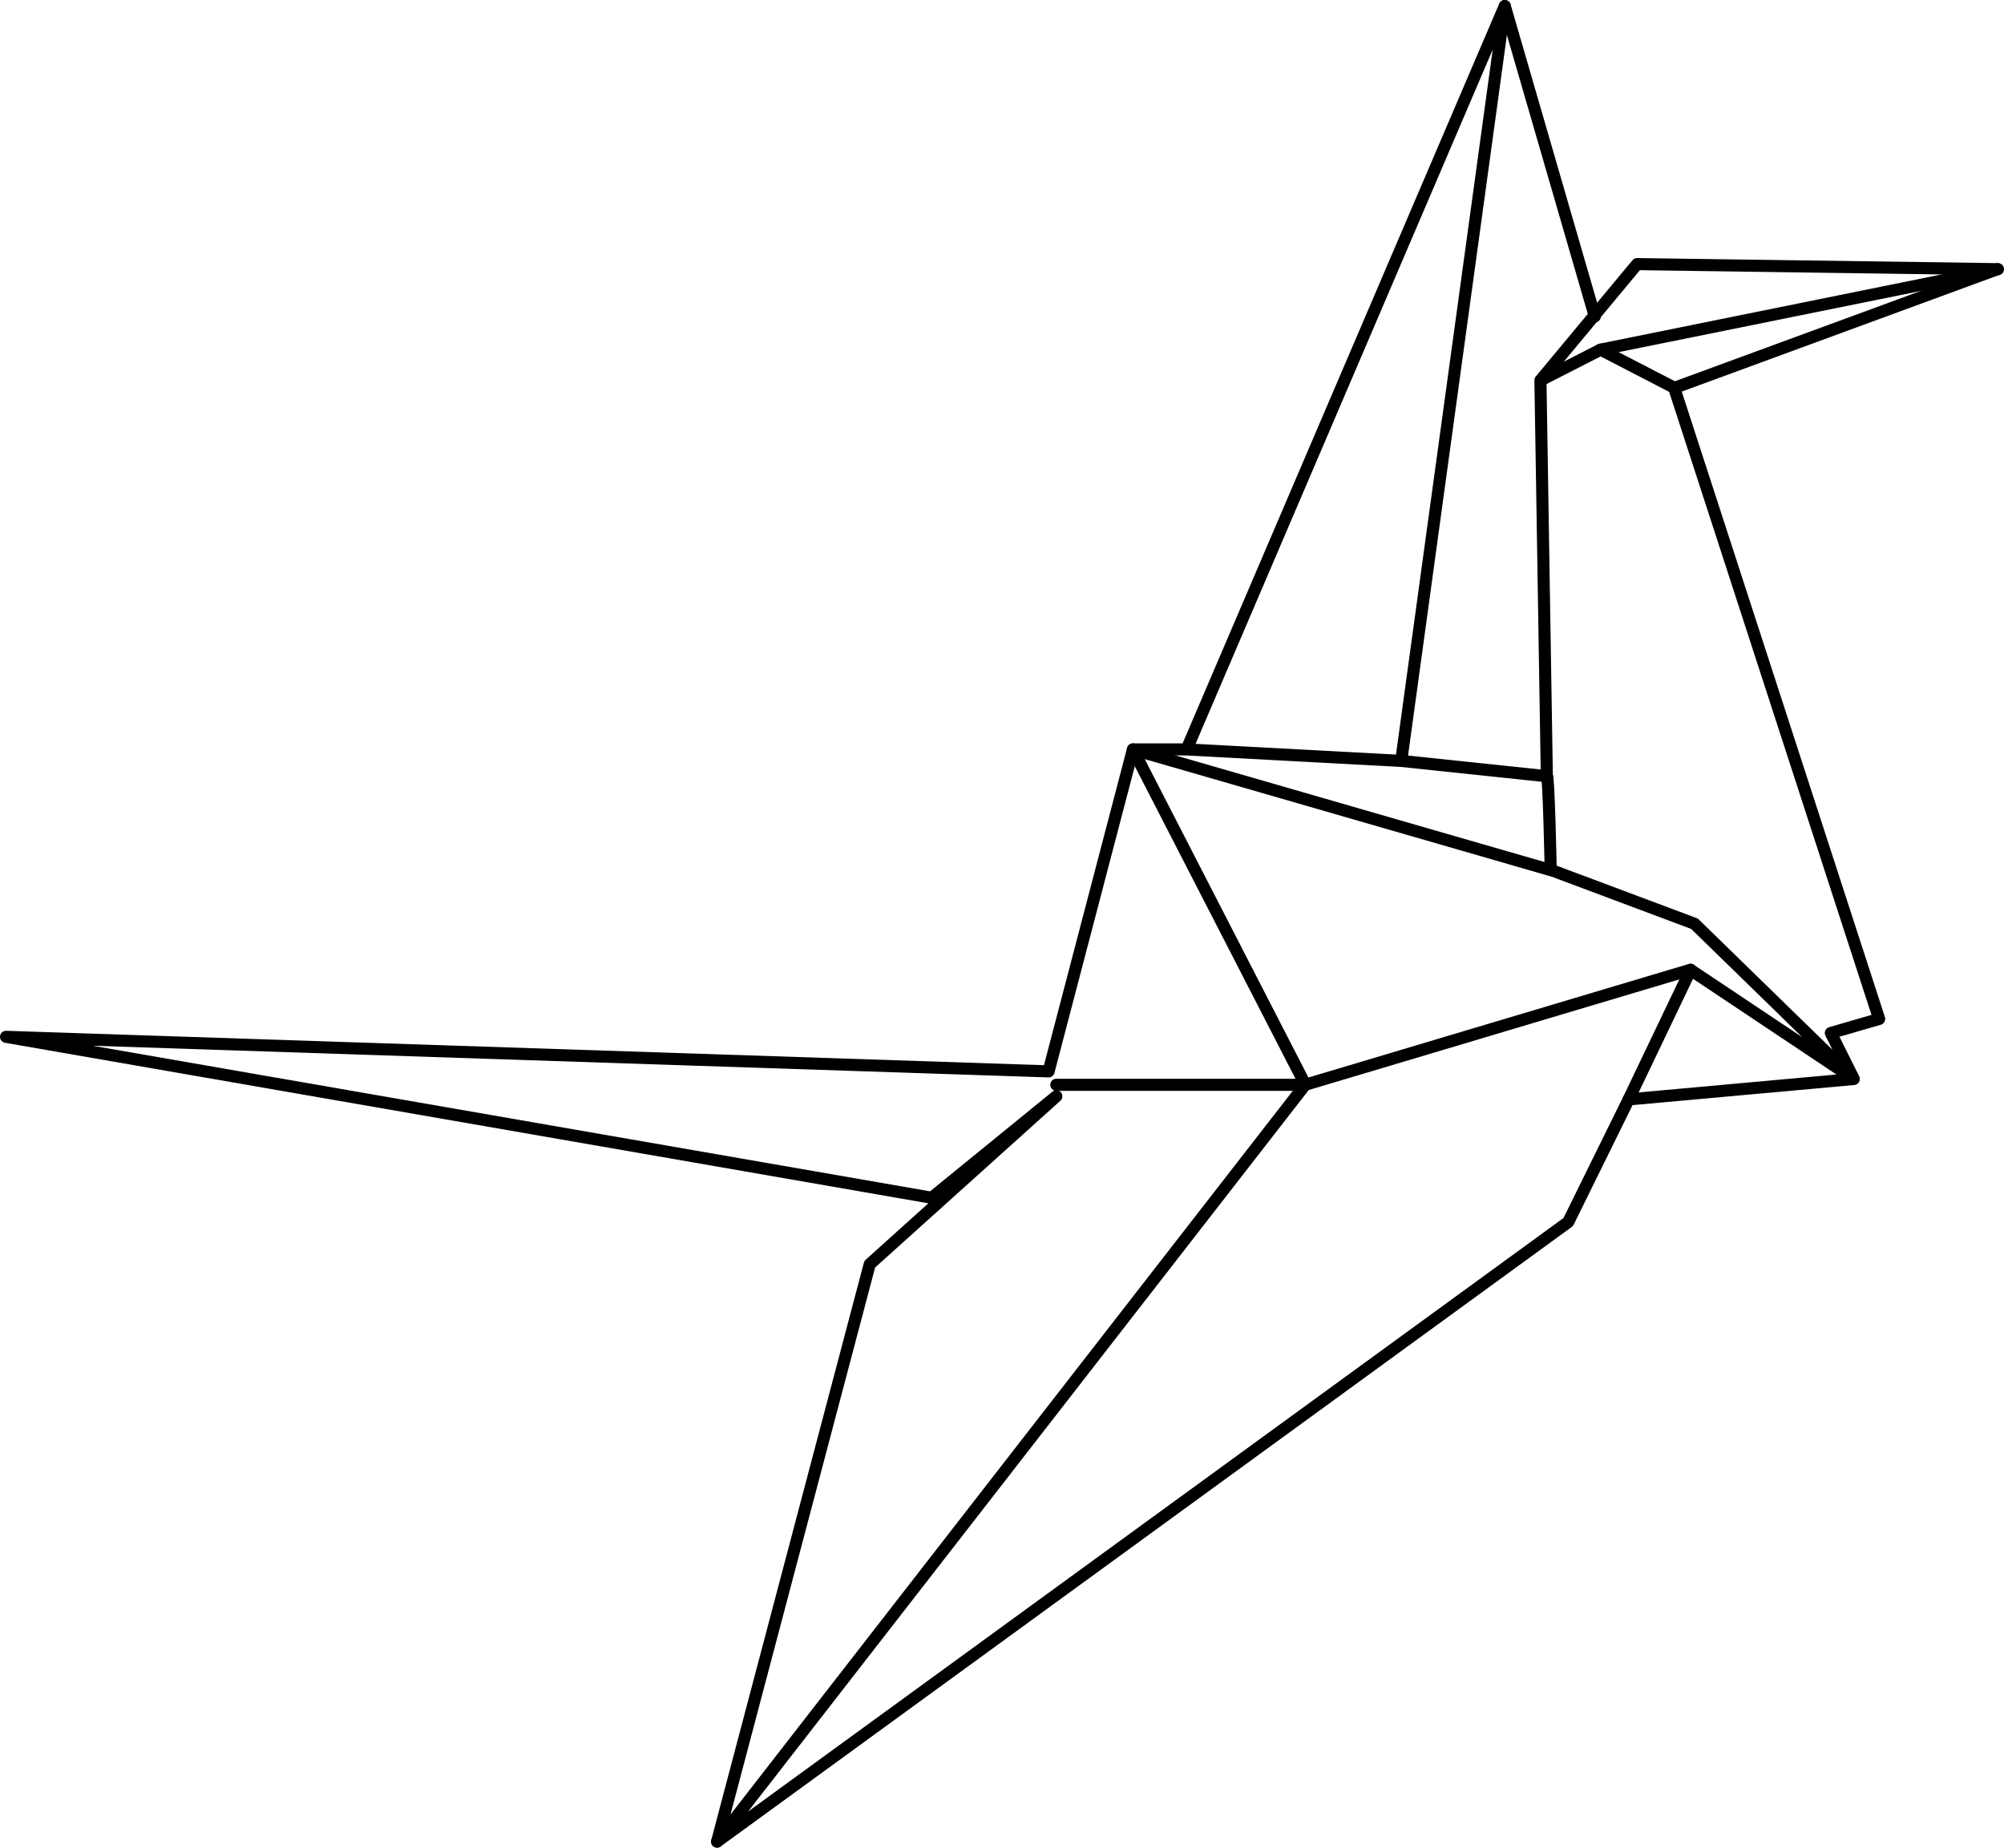 <svg xmlns="http://www.w3.org/2000/svg" viewBox="0 0 165.83 152.93"><defs><style>.cls-1,.cls-2,.cls-3{fill:none;stroke:#000;}.cls-1,.cls-2{stroke-linecap:round;}.cls-1{stroke-linejoin:round;}.cls-2,.cls-3{stroke-miterlimit:10;}</style></defs><g id="Layer_2"><g id="Layer_3" ><path class="cls-1" d="M128,64.25l-.53-32.77,8-9.62,29.82.42-26.75,9.83L155.5,84.34l-4,1.16,1.9,3.81L134.77,91l-5,10.15L59.34,152.43,108,89.79l31.88-9.52,13.48,9L140.22,76.46,128.32,72S128.16,64.09,128,64.25Z"/><line class="cls-1" x1="115.95" y1="62.98" x2="128.01" y2="64.25"/><polyline class="cls-1" points="59.34 152.43 71.97 104.64 87.41 90.74 77.1 99.14 0.5 85.82 86.77 88.68 93.75 62.03 98.19 62.03 124.52 0.5 115.95 62.98 98.19 62.03"/><polyline class="cls-1" points="128.32 72.02 93.75 62.03 108.02 89.79 87.41 89.79"/><line class="cls-1" x1="134.77" y1="91" x2="139.9" y2="80.27"/><line class="cls-1" x1="132.45" y1="28.94" x2="165.33" y2="22.28"/><line class="cls-2" x1="138.58" y1="32.11" x2="132.45" y2="28.94"/><line class="cls-3" x1="127.48" y1="31.48" x2="132.45" y2="28.94"/><line class="cls-2" x1="124.52" y1="0.5" x2="131.97" y2="26.19"/></g></g></svg>
